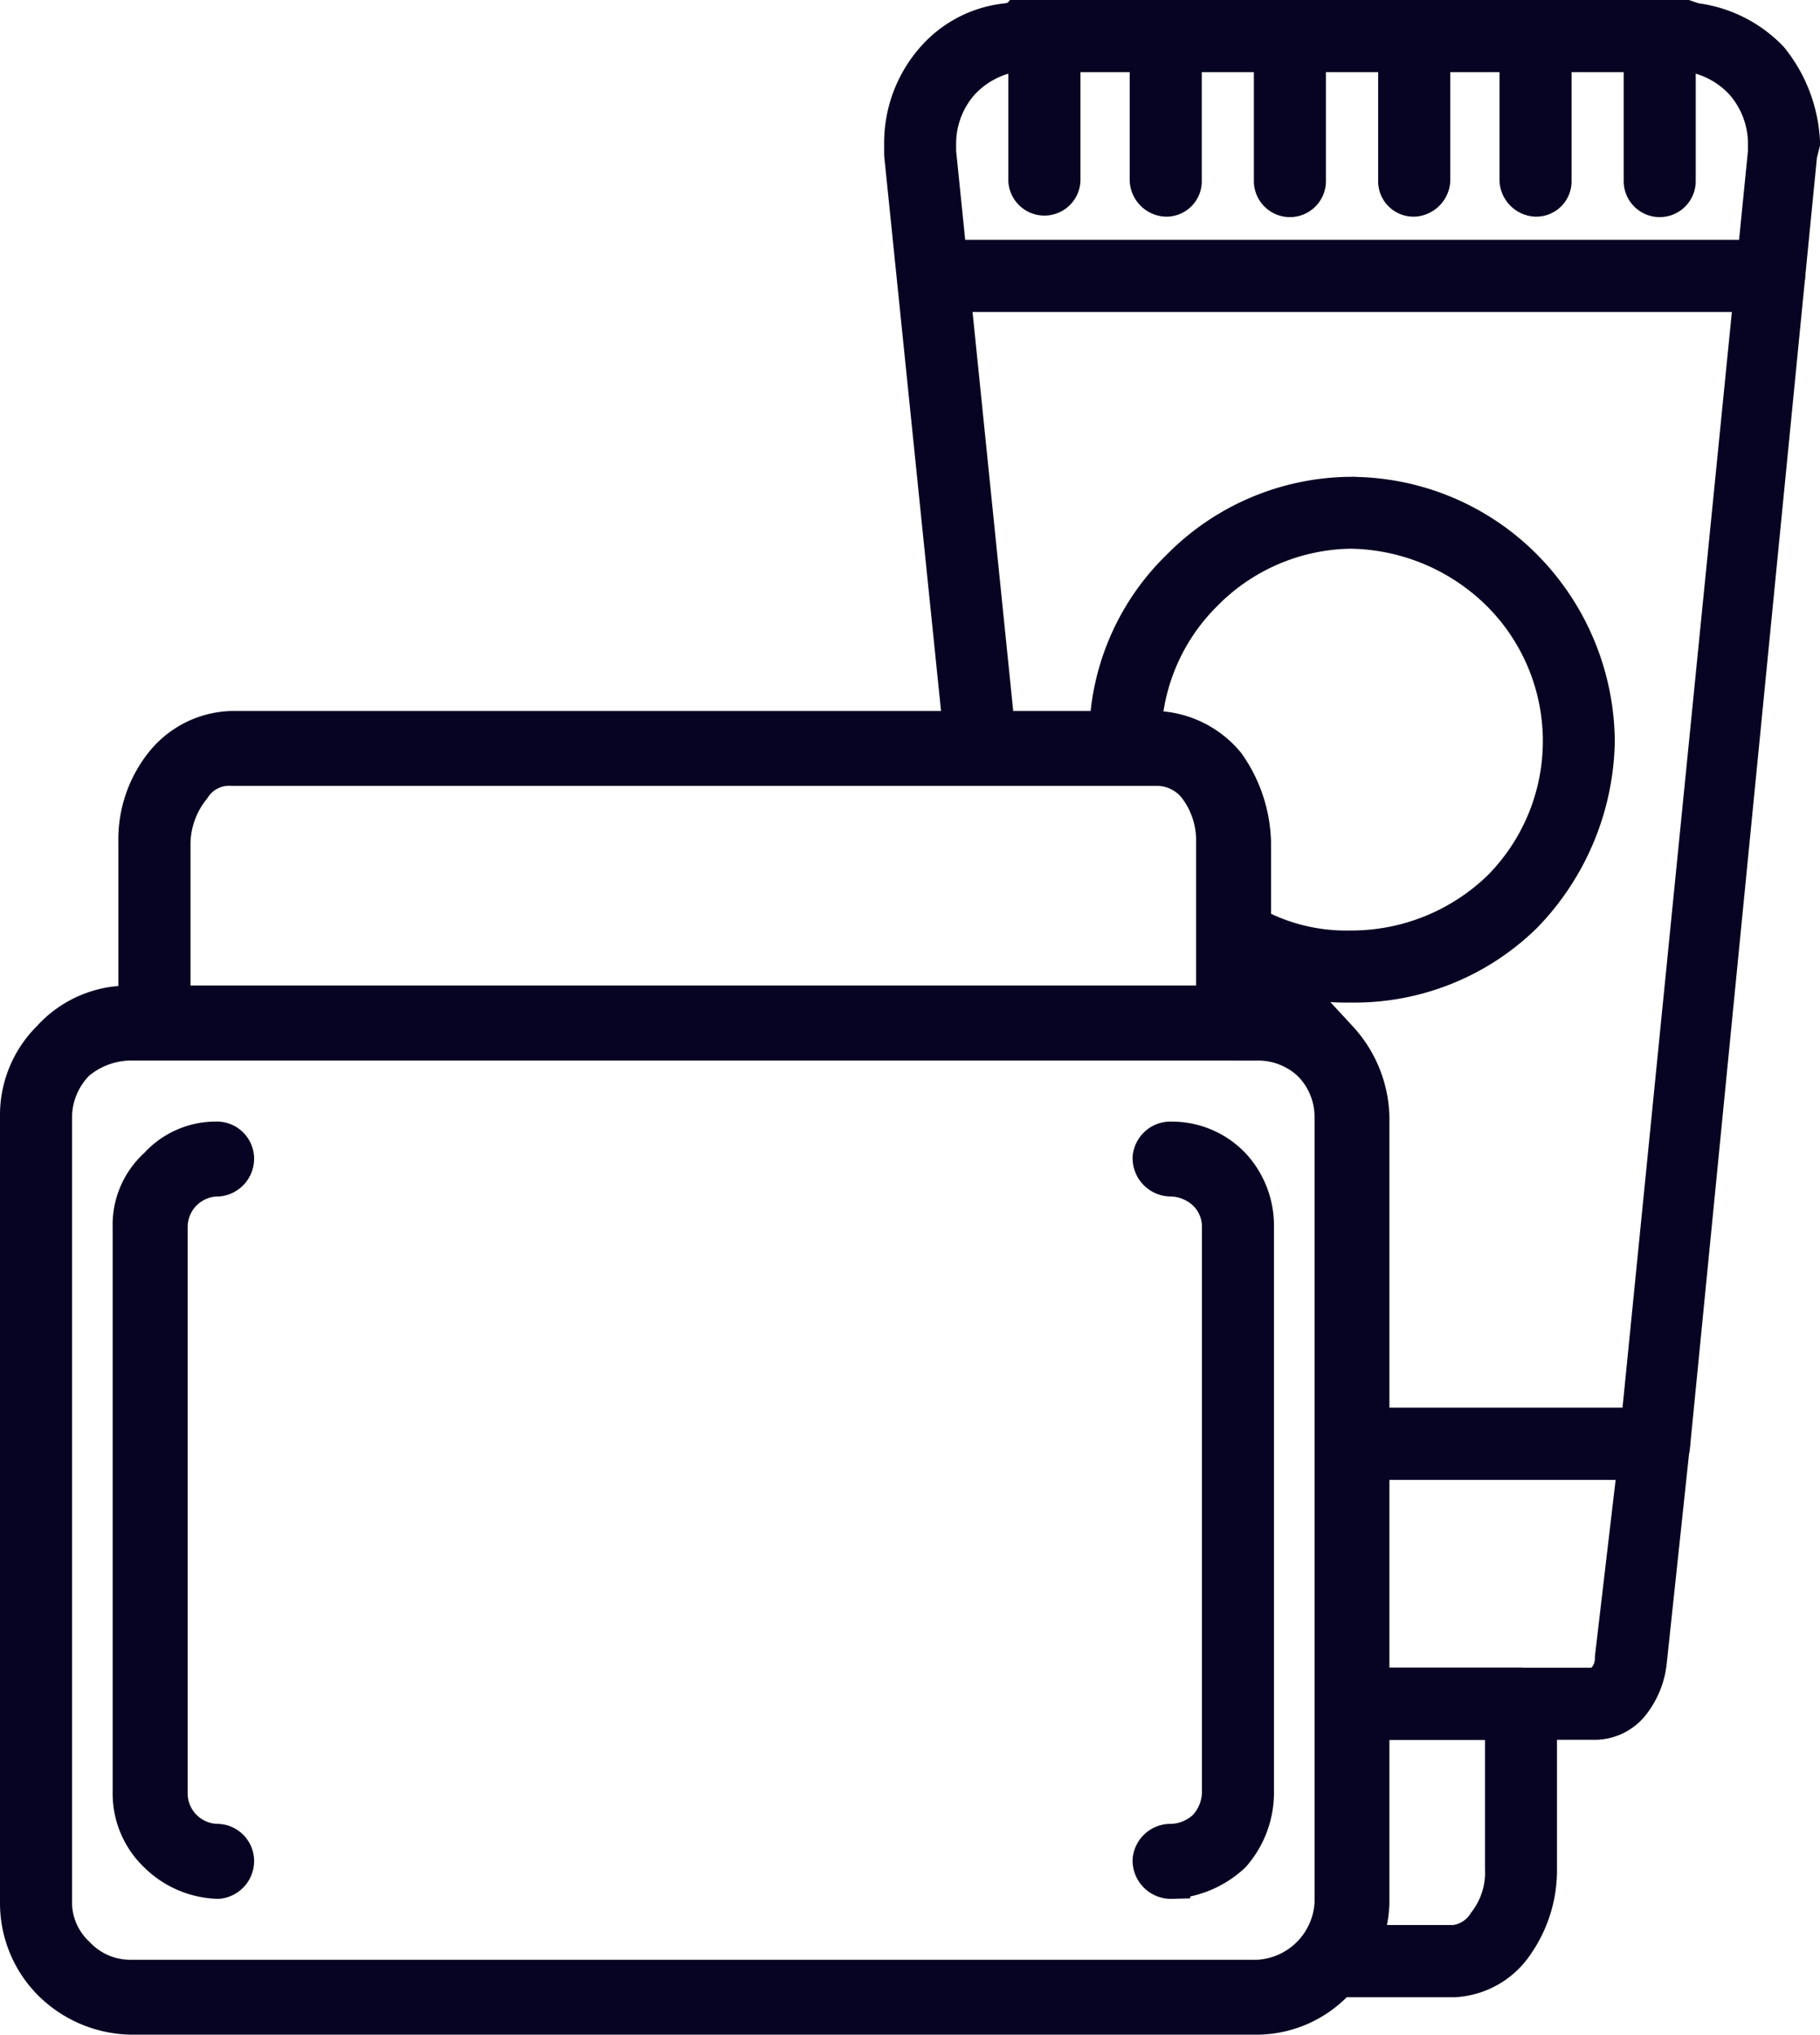 <svg xmlns="http://www.w3.org/2000/svg" width="146.193" height="163.357" viewBox="0 0 146.193 163.357">
  <g id="Layer_x0020_1" transform="translate(1.5 1.5)">
    <path id="Path_13494" data-name="Path 13494" d="M118.852,0h53.61l.694.233A10.1,10.1,0,0,1,179.2,3.247a11.413,11.413,0,0,1,2.547,6.734l-.233.927L171.3,114.648a1.3,1.3,0,0,1-1.394,1.16H145.537v-2.781h23.2L178.956,10.682V9.988A7.5,7.5,0,0,0,177.1,5.108a7.5,7.5,0,0,0-4.181-2.314H118.385a7.534,7.534,0,0,0-4.174,2.314h0a7.461,7.461,0,0,0-1.86,4.881v.694l4.874,47.8h-2.781L109.57,10.915V9.988a10.118,10.118,0,0,1,2.547-6.734h0A8.948,8.948,0,0,1,118.152.24l.694-.233Z" transform="translate(-38.55)" fill="#070322" stroke="#070322" stroke-width="3"/>
    <path id="Path_13495" data-name="Path 13495" d="M112.744,32.5a1.394,1.394,0,1,1,0-2.787h67.072a1.394,1.394,0,0,1,0,2.787Z" transform="translate(-39.176 -10.453)" fill="#070322" stroke="#070322" stroke-width="3"/>
    <path id="Path_13496" data-name="Path 13496" d="M165.06,174.37h24.371a1.338,1.338,0,0,1,1.394,1.394l-1.854,17.4a6.53,6.53,0,0,1-1.394,3.474,3.742,3.742,0,0,1-3.02,1.394h-19.49v-2.787h19.49a1.755,1.755,0,0,0,.933-.46,2.624,2.624,0,0,0,.694-1.854l1.854-15.783H165.066V174.37Z" transform="translate(-58.073 -61.349)" fill="#070322" stroke="#070322" stroke-width="3"/>
    <path id="Path_13497" data-name="Path 13497" d="M154.477,59.066a19.622,19.622,0,0,1,13.923,5.8,20.042,20.042,0,0,1,5.8,13.916,20.5,20.5,0,0,1-5.8,13.929,19.433,19.433,0,0,1-13.923,5.561,18.355,18.355,0,0,1-9.282-2.32V92.706a15.685,15.685,0,0,0,9.282,2.781,17.227,17.227,0,0,0,12.069-4.868,16.814,16.814,0,0,0,0-23.678,17.408,17.408,0,0,0-12.069-5.108,16.854,16.854,0,0,0-11.836,5.108,16.665,16.665,0,0,0-4.874,11.836v.46H134.98v-.46a19.059,19.059,0,0,1,5.8-13.916,19.462,19.462,0,0,1,13.689-5.8h0Z" transform="translate(-47.49 -20.779)" fill="#070322" stroke="#070322" stroke-width="3"/>
    <path id="Path_13498" data-name="Path 13498" d="M124.96,1.394a1.4,1.4,0,0,1,2.794,0V13a1.4,1.4,0,0,1-2.794,0V1.394Z" transform="translate(-43.965)" fill="#070322" stroke="#070322" stroke-width="3"/>
    <path id="Path_13499" data-name="Path 13499" d="M140,1.394A1.493,1.493,0,0,1,141.394,0a1.338,1.338,0,0,1,1.394,1.394V13a1.342,1.342,0,0,1-1.394,1.394A1.5,1.5,0,0,1,140,13V1.394Z" transform="translate(-49.256)" fill="#070322" stroke="#070322" stroke-width="3"/>
    <path id="Path_13500" data-name="Path 13500" d="M155.39,1.394a1.394,1.394,0,1,1,2.787,0V13a1.394,1.394,0,1,1-2.787,0V1.394Z" transform="translate(-54.671)" fill="#070322" stroke="#070322" stroke-width="3"/>
    <path id="Path_13501" data-name="Path 13501" d="M170.79,1.394A1.338,1.338,0,0,1,172.184,0a1.5,1.5,0,0,1,1.4,1.394V13a1.5,1.5,0,0,1-1.4,1.394A1.342,1.342,0,0,1,170.79,13V1.394Z" transform="translate(-60.089)" fill="#070322" stroke="#070322" stroke-width="3"/>
    <path id="Path_13502" data-name="Path 13502" d="M185.83,1.394A1.493,1.493,0,0,1,187.224,0a1.335,1.335,0,0,1,1.394,1.394V13a1.338,1.338,0,0,1-1.394,1.394A1.5,1.5,0,0,1,185.83,13V1.394Z" transform="translate(-65.381)" fill="#070322" stroke="#070322" stroke-width="3"/>
    <path id="Path_13503" data-name="Path 13503" d="M201.22,1.394a1.394,1.394,0,1,1,2.787,0V13a1.394,1.394,0,1,1-2.787,0V1.394Z" transform="translate(-70.796)" fill="#070322" stroke="#070322" stroke-width="3"/>
    <path id="Path_13504" data-name="Path 13504" d="M178.5,207.974v13.236a10.316,10.316,0,0,1-1.854,6.028,6.3,6.3,0,0,1-4.874,2.794H160.4a6.8,6.8,0,0,0,2.32-2.794h9.055a3.5,3.5,0,0,0,2.547-1.62,6.664,6.664,0,0,0,1.394-4.408V209.367h-12.3V206.58H177.1a1.5,1.5,0,0,1,1.394,1.394h0Z" transform="translate(-56.434 -72.681)" fill="#070322" stroke="#070322" stroke-width="3"/>
    <path id="Path_13505" data-name="Path 13505" d="M99.559,125.1H9.048a6.852,6.852,0,0,0-4.408,1.62,6.333,6.333,0,0,0-1.854,4.414v63.125a5.8,5.8,0,0,0,1.854,4.174h0A5.927,5.927,0,0,0,9.048,200.3h90.51a6.395,6.395,0,0,0,6.034-6.041V131.138a6.153,6.153,0,0,0-1.627-4.181l-.233-.233a6.175,6.175,0,0,0-4.174-1.62ZM9.048,122.09h90.51a8.568,8.568,0,0,1,6.268,2.554l.233.227a9.586,9.586,0,0,1,2.547,6.268v63.125a9.21,9.21,0,0,1-2.781,6.268,8.784,8.784,0,0,1-6.268,2.781H9.048a9.315,9.315,0,0,1-6.495-2.781h0A8.994,8.994,0,0,1,0,194.264V131.138a8.582,8.582,0,0,1,2.554-6.268,8.428,8.428,0,0,1,6.495-2.781h0Z" transform="translate(0 -42.955)" fill="#070322" stroke="#070322" stroke-width="3"/>
    <path id="Path_13506" data-name="Path 13506" d="M96.6,91.084H22.341a3.529,3.529,0,0,0-3.254,1.633,7.321,7.321,0,0,0-1.62,4.408v13h83.776v-13a7.153,7.153,0,0,0-1.394-4.408A4.059,4.059,0,0,0,96.6,91.084h0ZM22.341,88.07H96.6a7.68,7.68,0,0,1,5.574,2.781,11.274,11.274,0,0,1,2.087,6.268v14.389a1.547,1.547,0,0,1-1.394,1.62h-86.8c-.927,0-1.394-.694-1.394-1.62V97.118a9.722,9.722,0,0,1,2.087-6.268,7.286,7.286,0,0,1,5.568-2.781h0Z" transform="translate(-5.165 -30.986)" fill="#070322" stroke="#070322" stroke-width="3"/>
    <path id="Path_13507" data-name="Path 13507" d="M20.928,195.314a1.494,1.494,0,0,1,1.394,1.4,1.547,1.547,0,0,1-1.394,1.62,7.243,7.243,0,0,1-4.874-2.087,6.709,6.709,0,0,1-2.094-4.874V145.891a6.317,6.317,0,0,1,2.094-4.874,6.321,6.321,0,0,1,4.874-2.087,1.493,1.493,0,0,1,1.394,1.394,1.547,1.547,0,0,1-1.394,1.62,3.95,3.95,0,0,0-3.941,3.947v45.482a3.95,3.95,0,0,0,3.941,3.941h0Z" transform="translate(-4.912 -48.88)" fill="#070322" stroke="#070322" stroke-width="3"/>
    <path id="Path_13508" data-name="Path 13508" d="M141.987,198.335a1.583,1.583,0,0,1-1.627-1.62,1.554,1.554,0,0,1,1.627-1.4,4.249,4.249,0,0,0,2.781-1.16h0a4.282,4.282,0,0,0,1.16-2.781V145.891a3.855,3.855,0,0,0-1.16-2.787,4.249,4.249,0,0,0-2.781-1.16,1.583,1.583,0,0,1-1.627-1.62,1.549,1.549,0,0,1,1.627-1.394,6.681,6.681,0,0,1,4.874,2.087,7.041,7.041,0,0,1,1.854,4.874v45.482a7.5,7.5,0,0,1-1.854,4.874h0a7.745,7.745,0,0,1-4.874,2.087h0Z" transform="translate(-49.383 -48.88)" fill="#070322" stroke="#070322" stroke-width="3"/>
  </g>
</svg>
